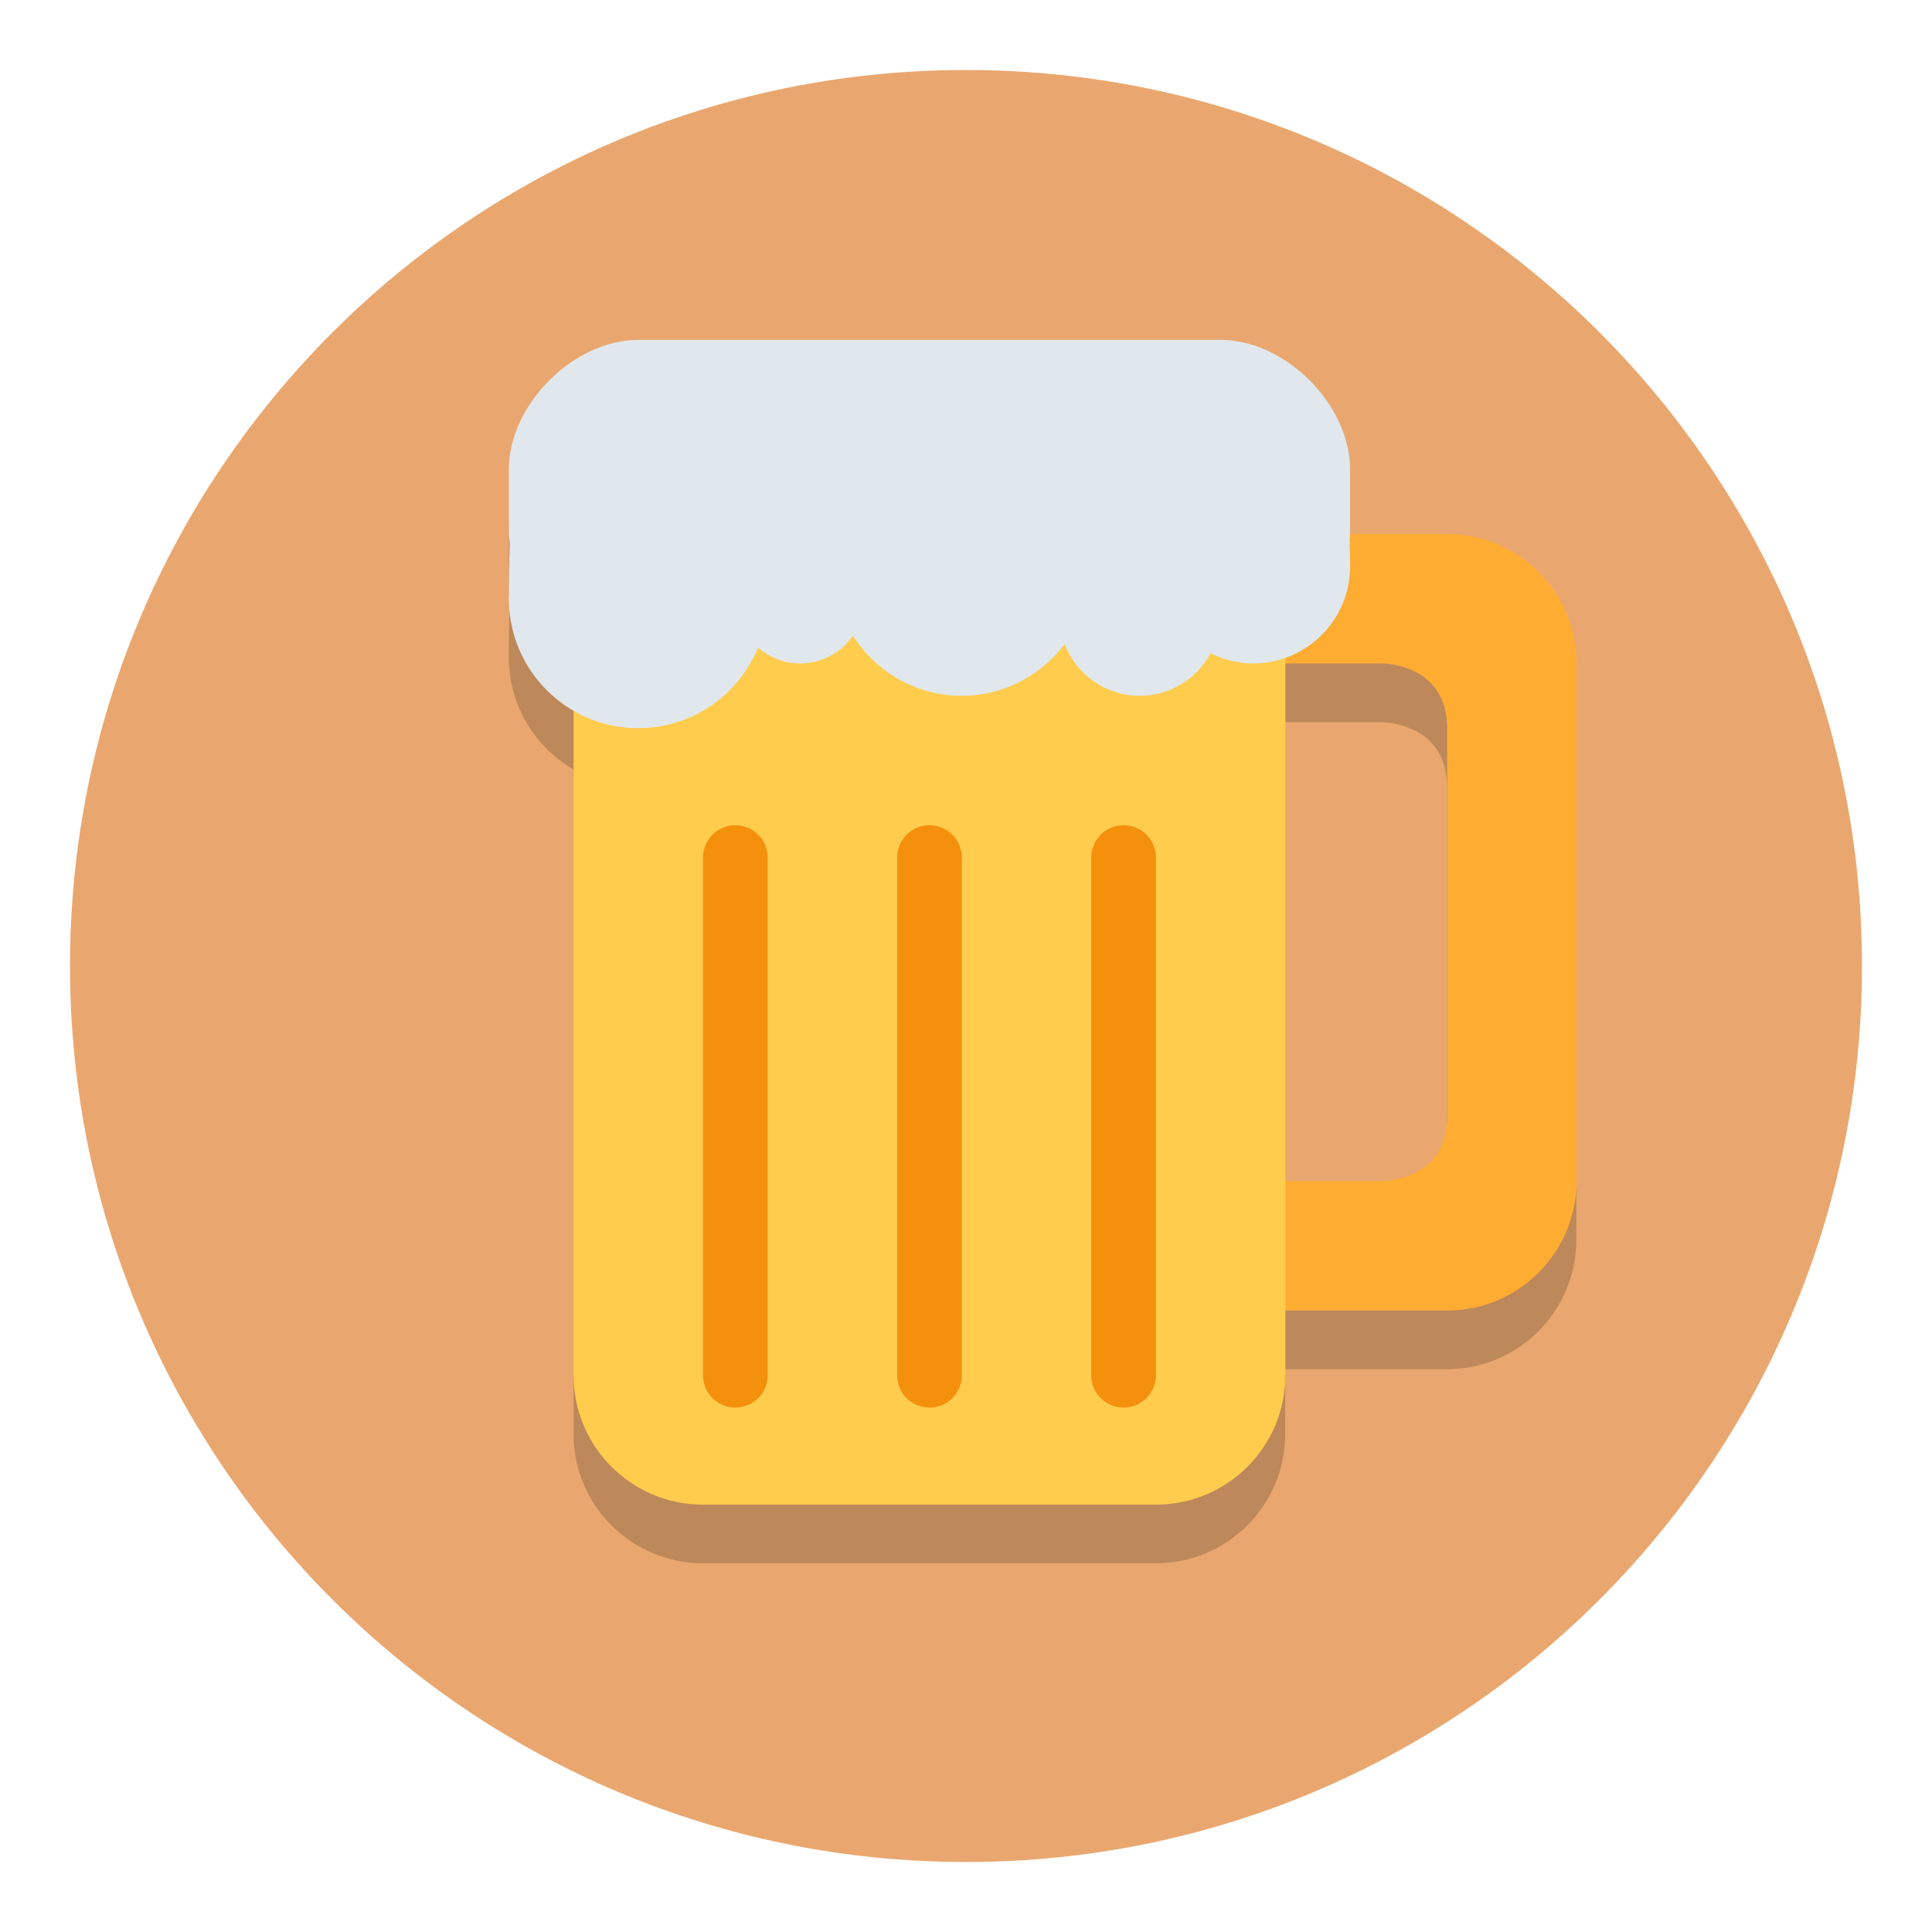 <?xml version="1.0" encoding="UTF-8" standalone="no"?>
<svg
   xmlns:dc="http://purl.org/dc/elements/1.1/"
   xmlns:cc="http://creativecommons.org/ns#"
   xmlns:rdf="http://www.w3.org/1999/02/22-rdf-syntax-ns#"
   xmlns:svg="http://www.w3.org/2000/svg"
   xmlns="http://www.w3.org/2000/svg"
   xmlns:sodipodi="http://sodipodi.sourceforge.net/DTD/sodipodi-0.dtd"
   xmlns:inkscape="http://www.inkscape.org/namespaces/inkscape"
   width="138"
   height="138"
   version="1.1"
   viewBox="0 0 138 138"
   id="svg4497"
   sodipodi:docname="ic_quest_beer.svg"
   inkscape:version="0.92.2 (5c3e80d, 2017-08-06)"
   inkscape:export-filename="C:\Users\Newton\AndroidStudioProjects\streetcomplete\res\quest_icons.svg.png"
   inkscape:export-xdpi="95.983444"
   inkscape:export-ydpi="95.983444">
  <defs
     id="defs4501">
    <clipPath
       id="clipPath16-1-0"
       clipPathUnits="userSpaceOnUse">
      <path
         inkscape:connector-curvature="0"
         id="path18-3-2"
         d="M 0,38 H 38 V 0 H 0 Z" />
    </clipPath>
    <filter
       style="color-interpolation-filters:sRGB"
       inkscape:label="Drop Shadow"
       id="filter5578">
      <feFlood
         flood-opacity="1"
         flood-color="rgb(204,177,68)"
         result="flood"
         id="feFlood5568" />
      <feComposite
         in="flood"
         in2="SourceGraphic"
         operator="in"
         result="composite1"
         id="feComposite5570" />
      <feGaussianBlur
         in="composite1"
         stdDeviation="2.05669e-14"
         result="blur"
         id="feGaussianBlur5572" />
      <feOffset
         dx="4.63518e-15"
         dy="4"
         result="offset"
         id="feOffset5574" />
      <feComposite
         in="SourceGraphic"
         in2="offset"
         operator="over"
         result="composite2"
         id="feComposite5576" />
    </filter>
    <filter
       style="color-interpolation-filters:sRGB"
       inkscape:label="Drop Shadow"
       id="filter5578-6">
      <feFlood
         flood-opacity="1"
         flood-color="rgb(204,177,68)"
         result="flood"
         id="feFlood5568-7" />
      <feComposite
         in="flood"
         in2="SourceGraphic"
         operator="in"
         result="composite1"
         id="feComposite5570-4" />
      <feGaussianBlur
         in="composite1"
         stdDeviation="2.05669e-14"
         result="blur"
         id="feGaussianBlur5572-6" />
      <feOffset
         dx="4.63518e-15"
         dy="4"
         result="offset"
         id="feOffset5574-8" />
      <feComposite
         in="SourceGraphic"
         in2="offset"
         operator="over"
         result="composite2"
         id="feComposite5576-4" />
    </filter>
    <clipPath
       id="clipPath16"
       clipPathUnits="userSpaceOnUse">
      <path
         inkscape:connector-curvature="0"
         id="path18"
         d="M 0,38 H 38 V 0 H 0 Z" />
    </clipPath>
    <clipPath
       id="clipPath16-3"
       clipPathUnits="userSpaceOnUse">
      <path
         inkscape:connector-curvature="0"
         id="path18-8"
         d="M 0,36 H 36 V 0 H 0 Z" />
    </clipPath>
    <clipPath
       id="clipPath16-3-1"
       clipPathUnits="userSpaceOnUse">
      <path
         inkscape:connector-curvature="0"
         id="path18-8-6"
         d="M 0,36 H 36 V 0 H 0 Z" />
    </clipPath>
    <clipPath
       id="clipPath16-1"
       clipPathUnits="userSpaceOnUse">
      <path
         inkscape:connector-curvature="0"
         id="path18-85"
         d="M 0,36 H 36 V 0 H 0 Z" />
    </clipPath>
    <clipPath
       id="clipPath32"
       clipPathUnits="userSpaceOnUse">
      <path
         inkscape:connector-curvature="0"
         id="path34-5"
         d="M 11.815,23.013 C 4.2,15.397 -1.265,2.86 0.502,1.093 v 0 c 1.768,-1.768 14.305,3.698 21.92,11.313 v 0 c 7.616,7.615 7.562,11.53 4.243,14.85 v 0 c -1.328,1.328 -2.752,2.133 -4.47,2.133 v 0 c -2.575,0 -5.812,-1.809 -10.38,-6.376" />
    </clipPath>
    <clipPath
       id="clipPath16-1-4"
       clipPathUnits="userSpaceOnUse">
      <path
         inkscape:connector-curvature="0"
         id="path18-85-8"
         d="M 0,36 H 36 V 0 H 0 Z" />
    </clipPath>
    <clipPath
       id="clipPath32-8"
       clipPathUnits="userSpaceOnUse">
      <path
         inkscape:connector-curvature="0"
         id="path34-5-0"
         d="M 11.815,23.013 C 4.2,15.397 -1.265,2.86 0.502,1.093 v 0 c 1.768,-1.768 14.305,3.698 21.92,11.313 v 0 c 7.616,7.615 7.562,11.53 4.243,14.85 v 0 c -1.328,1.328 -2.752,2.133 -4.47,2.133 v 0 c -2.575,0 -5.812,-1.809 -10.38,-6.376" />
    </clipPath>
    <clipPath
       id="clipPath16-1-4-4"
       clipPathUnits="userSpaceOnUse">
      <path
         inkscape:connector-curvature="0"
         id="path18-85-8-0"
         d="M 0,36 H 36 V 0 H 0 Z" />
    </clipPath>
    <clipPath
       id="clipPath32-8-7"
       clipPathUnits="userSpaceOnUse">
      <path
         inkscape:connector-curvature="0"
         id="path34-5-0-1"
         d="M 11.815,23.013 C 4.2,15.397 -1.265,2.86 0.502,1.093 v 0 c 1.768,-1.768 14.305,3.698 21.92,11.313 v 0 c 7.616,7.615 7.562,11.53 4.243,14.85 v 0 c -1.328,1.328 -2.752,2.133 -4.47,2.133 v 0 c -2.575,0 -5.812,-1.809 -10.38,-6.376" />
    </clipPath>
    <clipPath
       id="clipPath16-1-4-4-7"
       clipPathUnits="userSpaceOnUse">
      <path
         inkscape:connector-curvature="0"
         id="path18-85-8-0-6"
         d="M 0,36 H 36 V 0 H 0 Z" />
    </clipPath>
    <clipPath
       id="clipPath32-8-7-3"
       clipPathUnits="userSpaceOnUse">
      <path
         inkscape:connector-curvature="0"
         id="path34-5-0-1-3"
         d="M 11.815,23.013 C 4.2,15.397 -1.265,2.86 0.502,1.093 v 0 c 1.768,-1.768 14.305,3.698 21.92,11.313 v 0 c 7.616,7.615 7.562,11.53 4.243,14.85 v 0 c -1.328,1.328 -2.752,2.133 -4.47,2.133 v 0 c -2.575,0 -5.812,-1.809 -10.38,-6.376" />
    </clipPath>
    <clipPath
       id="clipPath16-1-4-4-5"
       clipPathUnits="userSpaceOnUse">
      <path
         inkscape:connector-curvature="0"
         id="path18-85-8-0-4"
         d="M 0,36 H 36 V 0 H 0 Z" />
    </clipPath>
    <clipPath
       id="clipPath32-8-7-2"
       clipPathUnits="userSpaceOnUse">
      <path
         inkscape:connector-curvature="0"
         id="path34-5-0-1-32"
         d="M 11.815,23.013 C 4.2,15.397 -1.265,2.86 0.502,1.093 v 0 c 1.768,-1.768 14.305,3.698 21.92,11.313 v 0 c 7.616,7.615 7.562,11.53 4.243,14.85 v 0 c -1.328,1.328 -2.752,2.133 -4.47,2.133 v 0 c -2.575,0 -5.812,-1.809 -10.38,-6.376" />
    </clipPath>
    <clipPath
       id="clipPath16-1-4-4-5-5"
       clipPathUnits="userSpaceOnUse">
      <path
         inkscape:connector-curvature="0"
         id="path18-85-8-0-4-8"
         d="M 0,36 H 36 V 0 H 0 Z" />
    </clipPath>
    <clipPath
       id="clipPath32-8-7-2-0"
       clipPathUnits="userSpaceOnUse">
      <path
         inkscape:connector-curvature="0"
         id="path34-5-0-1-32-2"
         d="M 11.815,23.013 C 4.2,15.397 -1.265,2.86 0.502,1.093 v 0 c 1.768,-1.768 14.305,3.698 21.92,11.313 v 0 c 7.616,7.615 7.562,11.53 4.243,14.85 v 0 c -1.328,1.328 -2.752,2.133 -4.47,2.133 v 0 c -2.575,0 -5.812,-1.809 -10.38,-6.376" />
    </clipPath>
    <clipPath
       id="clipPath16-1-4-4-9"
       clipPathUnits="userSpaceOnUse">
      <path
         inkscape:connector-curvature="0"
         id="path18-85-8-0-67"
         d="M 0,36 H 36 V 0 H 0 Z" />
    </clipPath>
    <clipPath
       id="clipPath32-8-7-6"
       clipPathUnits="userSpaceOnUse">
      <path
         inkscape:connector-curvature="0"
         id="path34-5-0-1-8"
         d="M 11.815,23.013 C 4.2,15.397 -1.265,2.86 0.502,1.093 v 0 c 1.768,-1.768 14.305,3.698 21.92,11.313 v 0 c 7.616,7.615 7.562,11.53 4.243,14.85 v 0 c -1.328,1.328 -2.752,2.133 -4.47,2.133 v 0 c -2.575,0 -5.812,-1.809 -10.38,-6.376" />
    </clipPath>
    <clipPath
       id="clipPath16-1-4-4-0"
       clipPathUnits="userSpaceOnUse">
      <path
         inkscape:connector-curvature="0"
         id="path18-85-8-0-7"
         d="M 0,36 H 36 V 0 H 0 Z" />
    </clipPath>
    <clipPath
       id="clipPath32-8-7-8"
       clipPathUnits="userSpaceOnUse">
      <path
         inkscape:connector-curvature="0"
         id="path34-5-0-1-0"
         d="M 11.815,23.013 C 4.2,15.397 -1.265,2.86 0.502,1.093 v 0 c 1.768,-1.768 14.305,3.698 21.92,11.313 v 0 c 7.616,7.615 7.562,11.53 4.243,14.85 v 0 c -1.328,1.328 -2.752,2.133 -4.47,2.133 v 0 c -2.575,0 -5.812,-1.809 -10.38,-6.376" />
    </clipPath>
    <clipPath
       id="clipPath44"
       clipPathUnits="userSpaceOnUse">
      <path
         inkscape:connector-curvature="0"
         id="path46-1"
         d="M 7,35 C 5.896,35 5,34.105 5,33 V 33 3 C 5,1.895 5.896,1 7,1 v 0 h 18 c 1.105,0 2,0.895 2,2 v 0 30 c 0,1.105 -0.895,2 -2,2 v 0 z" />
    </clipPath>
    <clipPath
       id="clipPath16-4-5"
       clipPathUnits="userSpaceOnUse">
      <path
         inkscape:connector-curvature="0"
         id="path18-5-7"
         d="M 0,38 H 38 V 0 H 0 Z" />
    </clipPath>
    <clipPath
       id="clipPath56-9"
       clipPathUnits="userSpaceOnUse">
      <path
         inkscape:connector-curvature="0"
         id="path58-7"
         d="M 0,38 H 38 V 0 H 0 Z" />
    </clipPath>
  </defs>
  <sodipodi:namedview
     pagecolor="#000000"
     bordercolor="#666666"
     borderopacity="1"
     objecttolerance="4"
     gridtolerance="5"
     guidetolerance="10"
     inkscape:pageopacity="0"
     inkscape:pageshadow="2"
     inkscape:window-width="1920"
     inkscape:window-height="1016"
     id="namedview4499"
     showgrid="true"
     inkscape:zoom="0.50000001"
     inkscape:cx="-366.07896"
     inkscape:cy="322.68368"
     inkscape:window-x="0"
     inkscape:window-y="27"
     inkscape:window-maximized="1"
     inkscape:current-layer="svg4497"
     showguides="false"
     inkscape:lockguides="true"
     inkscape:snap-global="true"
     inkscape:pagecheckerboard="true"
     fit-margin-top="5"
     fit-margin-left="5"
     fit-margin-right="5"
     fit-margin-bottom="5"
     inkscape:snap-to-guides="true"
     inkscape:snap-grids="true"
     inkscape:snap-perpendicular="true"
     inkscape:snap-tangential="true"
     inkscape:measure-start="1817.62,1740.74"
     inkscape:measure-end="1845.07,1778.26"
     inkscape:document-rotation="0">
    <inkscape:grid
       type="xygrid"
       id="grid4505"
       empspacing="4"
       dotted="false"
       snapvisiblegridlinesonly="true"
       originx="-1275"
       originy="5"
       visible="true"
       spacingx="4"
       spacingy="4"
       enabled="true" />
    <inkscape:grid
       type="xygrid"
       id="grid11867"
       color="#000000"
       opacity="0.235"
       empspacing="128"
       dotted="false"
       empcolor="#000000"
       empopacity="1"
       originx="-1275"
       originy="5"
       enabled="true" />
  </sodipodi:namedview>
  <g
     id="beer"
     inkscape:export-xdpi="95.983444"
     inkscape:export-ydpi="95.983444"
     inkscape:label="#g5944"
     transform="translate(293.055,-427.03)">
    <path
       style="fill:#e9a76f;fill-opacity:1;stroke-width:0.2"
       id="path4485-6-00-40-3-5-9-1-6-8-8"
       d="m -160.055,496.03 c 0,35.346 -28.654,64 -64,64 -35.346,0 -64,-28.654 -64,-64 0,-35.346 28.654,-64 64,-64 35.346,0 64,28.654 64,64"
       inkscape:connector-curvature="0" />
    <path
       style="fill:#000000;fill-opacity:0.188;fill-rule:nonzero;stroke:none;stroke-width:2.311"
       d="m -247.465,455.511 c -4.621,0 -9.244,4.621 -9.244,9.242 v 4.623 c 0,0.222 0.035,0.434 0.066,0.644 -0.042,1.176 -0.066,2.484 -0.066,3.977 0,3.418 1.861,6.396 4.621,7.995 v 47.459 c 0,5.104 4.14,9.242 9.244,9.242 h 32.347 c 5.104,0 9.244,-4.138 9.244,-9.242 v -4.621 h 11.552 c 5.097,0 9.242,-4.145 9.242,-9.242 v -36.97 c 0,-5.097 -4.145,-9.242 -9.242,-9.242 h -6.931 v -4.623 c 0,-4.621 -4.623,-9.242 -9.244,-9.242 z m 46.212,23.107 h 6.931 c 0,0 4.621,-2e-4 4.621,4.621 v 27.728 c 0,4.621 -4.621,4.621 -4.621,4.621 h -6.931 z"
       id="path22-5"
       inkscape:connector-curvature="0" />
    <g
       transform="matrix(2.207,0,0,-2.207,-263.024,539.859)"
       id="g40-1">
      <g
         clip-path="url(#clipPath44)"
         id="g42" />
    </g>
    <g
       id="g14-6-9"
       clip-path="url(#clipPath16-4-5)"
       transform="matrix(2.311,0,0,-2.311,-263.64,536.816)">
      <g
         id="g20-1-8"
         transform="translate(24,27)">
        <path
           d="m 0,0 v -16 h 6 c 0,0 2,0 2,2 V -2 C 8,0 6,0 6,0 Z M 8,-20 H 0 c -2.205,0 -4,1.794 -4,4 V 0 c 0,2.206 1.795,4 4,4 h 8 c 2.206,0 4,-1.794 4,-4 v -16 c 0,-2.206 -1.794,-4 -4,-4"
           style="fill:#ffac33;fill-opacity:1;fill-rule:nonzero;stroke:none"
           id="path22-5-6"
           inkscape:connector-curvature="0" />
      </g>
      <g
         id="g24-4-5"
         transform="translate(27,29)">
        <path
           d="m 0,0 c 0,2.209 -1.791,4 -4,4 h -14 c -2.209,0 -4,-1.791 -4,-4 v -24 c 0,-2.209 1.791,-4 4,-4 h 14 c 2.209,0 4,1.791 4,4 z"
           style="fill:#ffcc4d;fill-opacity:1;fill-rule:nonzero;stroke:none"
           id="path26-7-2"
           inkscape:connector-curvature="0" />
      </g>
      <g
         id="g28-1-4"
         transform="translate(10,4)">
        <path
           d="m 0,0 c -0.552,0 -1,0.447 -1,1 v 16 c 0,0.552 0.448,1 1,1 0.552,0 1,-0.448 1,-1 V 1 C 1,0.447 0.552,0 0,0"
           style="fill:#f4900c;fill-opacity:1;fill-rule:nonzero;stroke:none"
           id="path30-4"
           inkscape:connector-curvature="0" />
      </g>
      <g
         id="g32-61-8"
         transform="translate(16,4)">
        <path
           d="m 0,0 c -0.552,0 -1,0.447 -1,1 v 16 c 0,0.552 0.448,1 1,1 0.552,0 1,-0.448 1,-1 V 1 C 1,0.447 0.552,0 0,0"
           style="fill:#f4900c;fill-opacity:1;fill-rule:nonzero;stroke:none"
           id="path34-0-7"
           inkscape:connector-curvature="0" />
      </g>
      <g
         id="g36-5-0"
         transform="translate(22,4)">
        <path
           d="m 0,0 c -0.553,0 -1,0.447 -1,1 v 16 c 0,0.552 0.447,1 1,1 0.553,0 1,-0.448 1,-1 V 1 C 1,0.447 0.553,0 0,0"
           style="fill:#f4900c;fill-opacity:1;fill-rule:nonzero;stroke:none"
           id="path38-2-5"
           inkscape:connector-curvature="0" />
      </g>
    </g>
    <g
       id="g54-0-6"
       clip-path="url(#clipPath56-9)"
       transform="matrix(2.311,0,0,-2.311,-263.64,536.816)">
      <g
         id="g60-9-6"
         transform="translate(29,33)">
        <path
           d="m 0,0 c 0,2 -2,4 -4,4 h -18 c -2,0 -4,-2 -4,-4 v -2 c 0,-0.096 0.015,-0.188 0.028,-0.279 C -25.99,-2.788 -26,-3.354 -26,-4 c 0,-2.209 1.791,-4 4,-4 1.674,0 3.104,1.031 3.701,2.491 0.35,-0.302 0.8,-0.491 1.299,-0.491 0.677,0 1.273,0.338 1.635,0.853 C -14.655,-6.258 -13.417,-7 -12,-7 c 1.301,0 2.445,0.631 3.176,1.593 C -8.46,-6.338 -7.56,-7 -6.5,-7 c 0.949,0 1.765,0.535 2.188,1.314 C -3.914,-5.881 -3.473,-6 -3,-6 c 1.657,0 3,1.343 3,3 0,0.309 -0.005,0.59 -0.016,0.848 C -0.012,-2.101 0,-2.052 0,-2 Z"
           style="fill:#e1e8ed;fill-opacity:1;fill-rule:nonzero;stroke:none"
           id="path62-2-1"
           inkscape:connector-curvature="0" />
      </g>
    </g>
  </g>
</svg>

